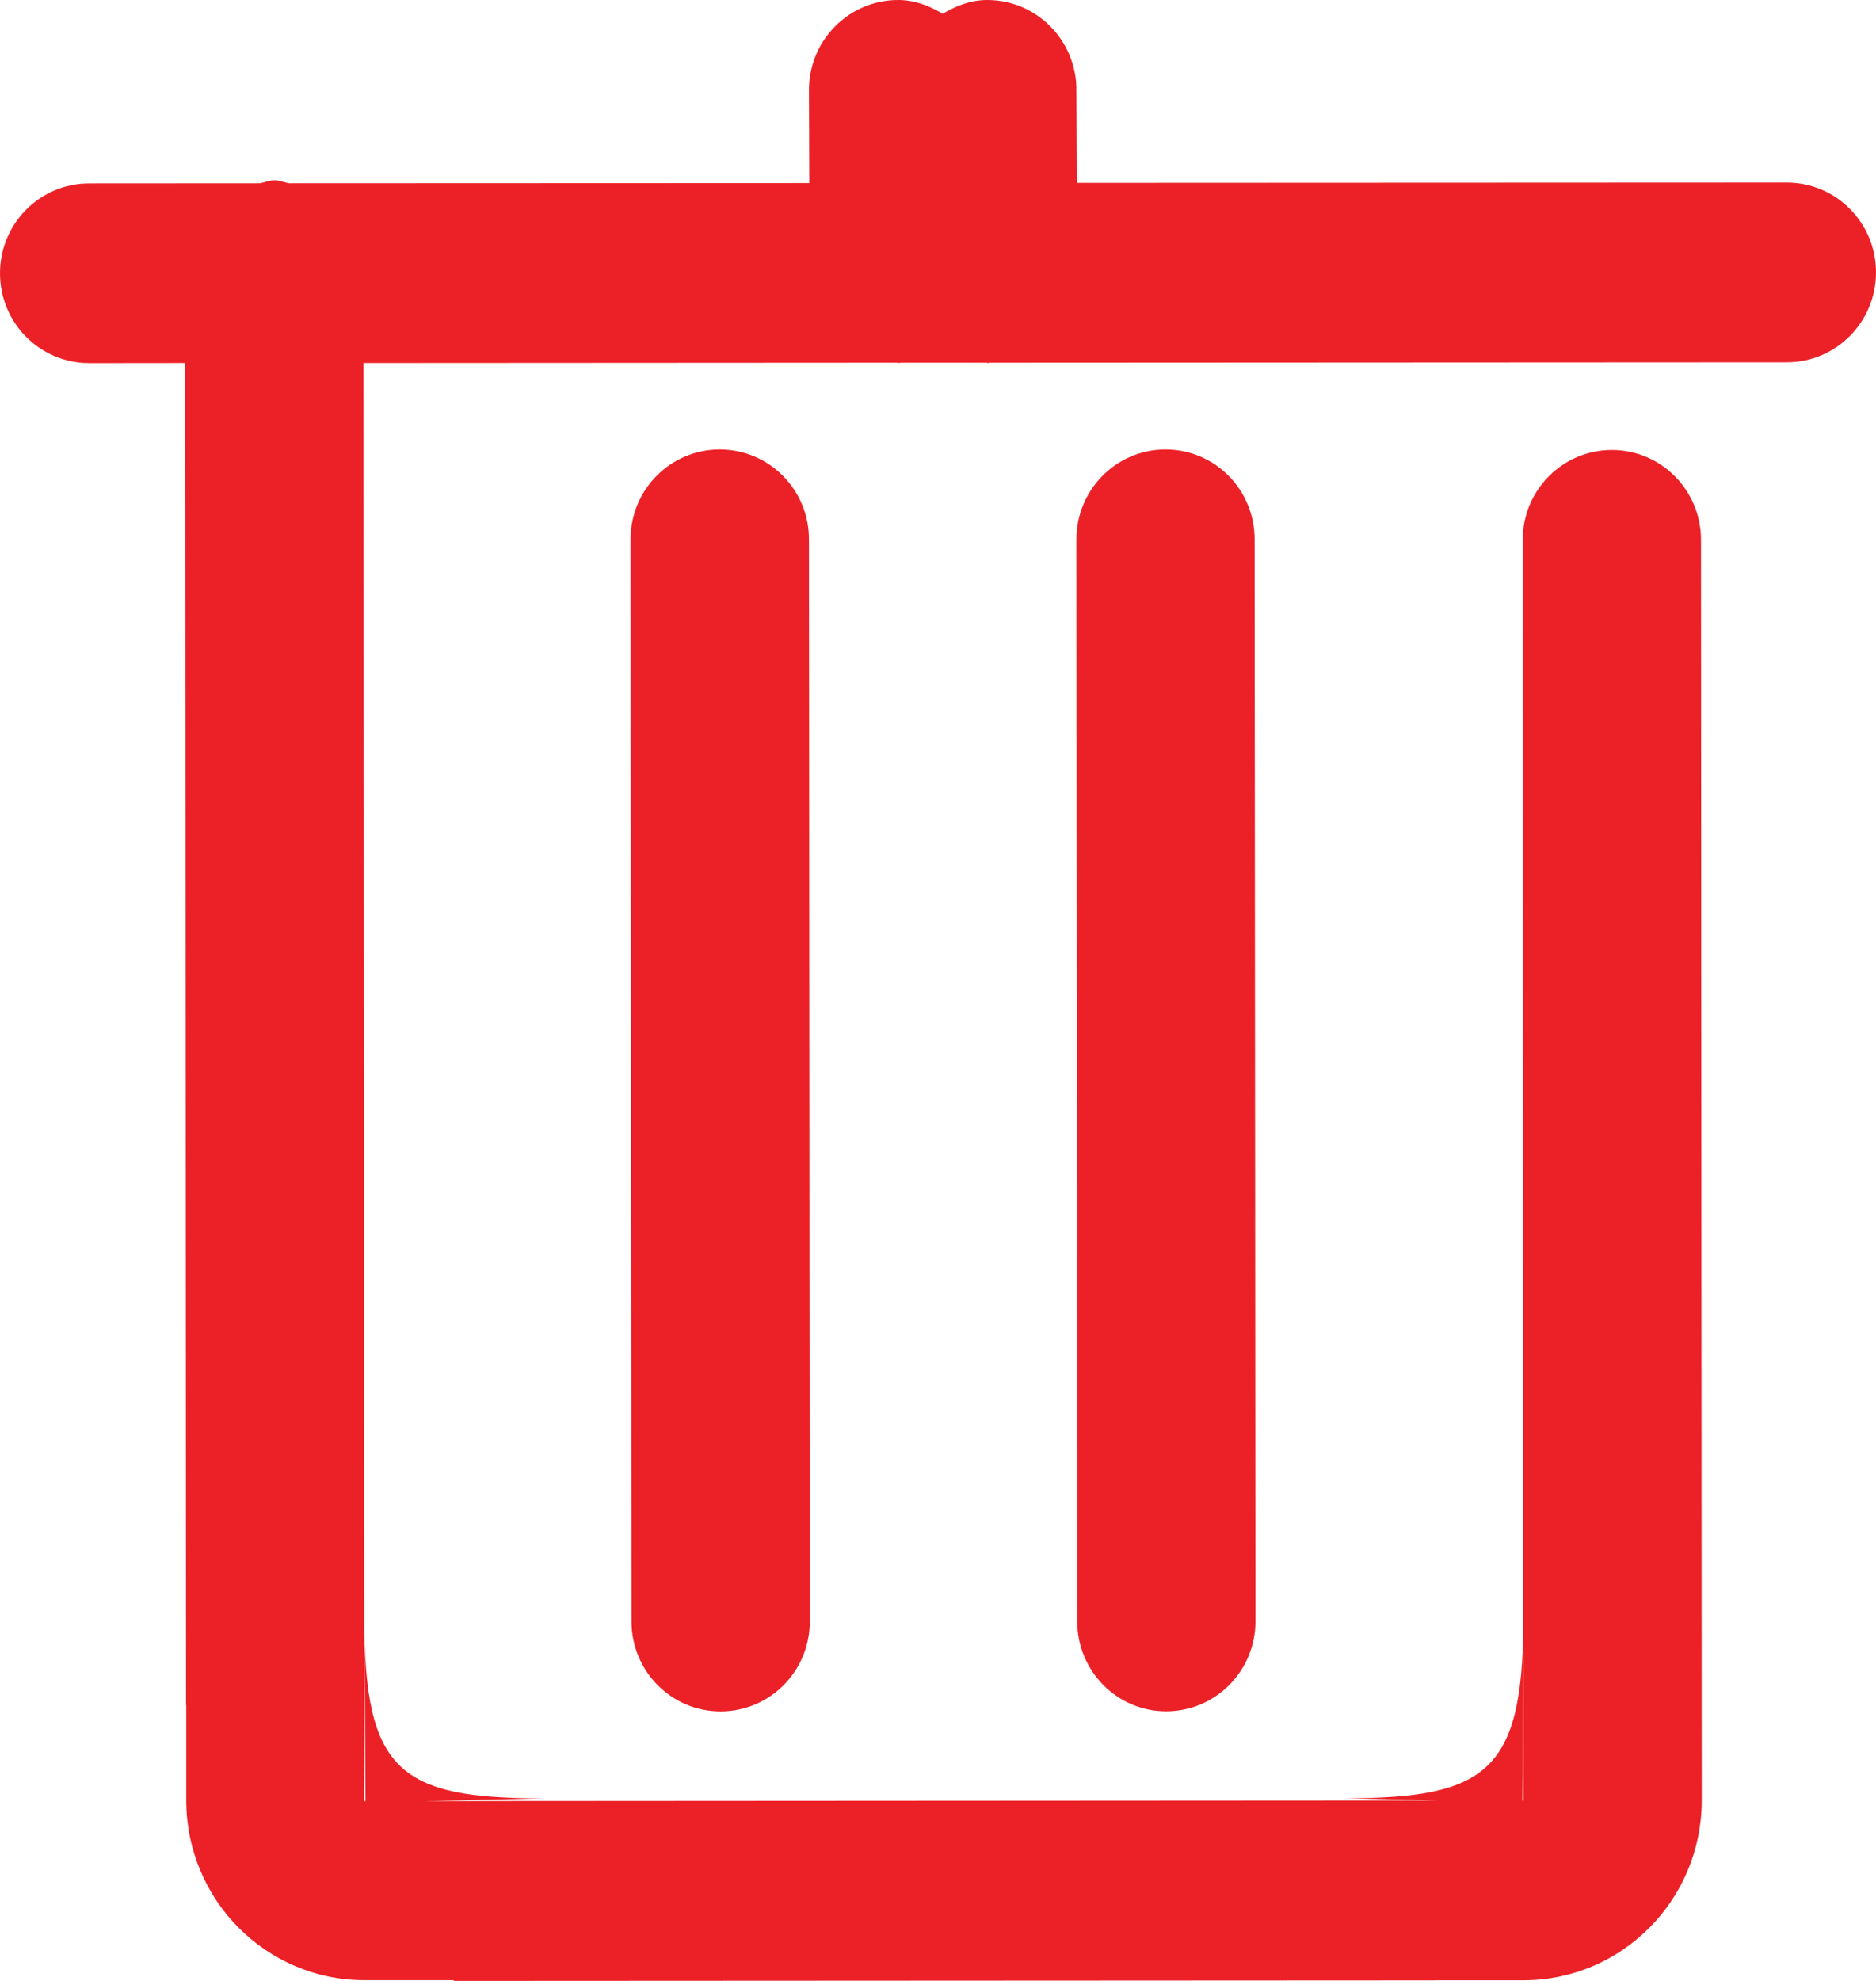 <?xml version="1.0" encoding="utf-8"?>
<!-- Generator: Adobe Illustrator 15.1.0, SVG Export Plug-In  -->
<!DOCTYPE svg PUBLIC "-//W3C//DTD SVG 1.1//EN" "http://www.w3.org/Graphics/SVG/1.1/DTD/svg11.dtd">
<svg version="1.1"
	 xmlns="http://www.w3.org/2000/svg" xmlns:xlink="http://www.w3.org/1999/xlink" xmlns:a="http://ns.adobe.com/AdobeSVGViewerExtensions/3.0/"
	 x="0px" y="0px" width="18px" height="19px" viewBox="0 0 18 19" enable-background="new 0 0 18 19" xml:space="preserve">
<defs>
</defs>
<path fill-rule="evenodd" clip-rule="evenodd" fill="#EC2127" d="M6.059,15.552L6.05,5.173c0-0.477,0.384-0.862,0.856-0.862
	c0.473,0,0.856,0.385,0.856,0.862L7.77,15.552c0,0.477-0.383,0.863-0.856,0.863C6.441,16.415,6.059,16.028,6.059,15.552z
	 M10.336,15.552L10.328,5.173c0-0.477,0.384-0.862,0.855-0.862c0.473,0,0.855,0.385,0.855,0.862l0.008,10.378
	c0,0.477-0.384,0.863-0.856,0.863C10.719,16.415,10.336,16.028,10.336,15.552z M17.145,3.475L9.498,3.479
	c-0.005,0-0.011,0.003-0.018,0.003c-0.005,0-0.012-0.003-0.018-0.003H8.641c-0.006,0-0.011,0.003-0.017,0.003
	s-0.01-0.003-0.016-0.003l-5.12,0.003l0.007,13.794h0.012l-0.011-1.752c0,1.464,0.338,1.725,1.711,1.725l-1.122,0.026l9.704-0.006
	l-0.881-0.021c1.349,0,1.696-0.259,1.708-1.658L14.61,5.178c0-0.476,0.383-0.862,0.856-0.862c0.472,0,0.855,0.386,0.855,0.862
	l0.007,12.095c-0.002,0.951-0.767,1.721-1.711,1.721h-0.854v0.001L4.353,19v-0.007H3.497c-0.944,0-1.71-0.771-1.71-1.725v-0.916
	H1.785L1.778,3.482L0.856,3.483C0.383,3.483,0,3.098,0,2.621s0.383-0.862,0.856-0.862l1.636-0.001
	C2.541,1.75,2.583,1.729,2.633,1.729c0.05,0,0.093,0.021,0.14,0.029l4.992-0.002L7.762,0.862C7.762,0.387,8.145,0,8.617,0
	c0.16,0,0.301,0.056,0.428,0.132C9.172,0.056,9.313,0,9.473,0c0.473,0,0.855,0.387,0.855,0.862l0.004,0.892l6.813-0.003
	C17.617,1.751,18,2.136,18,2.613C18,3.089,17.617,3.475,17.145,3.475z M14.618,17.27l-0.001-1.413l-0.01,1.413H14.618z"/>
</svg>
